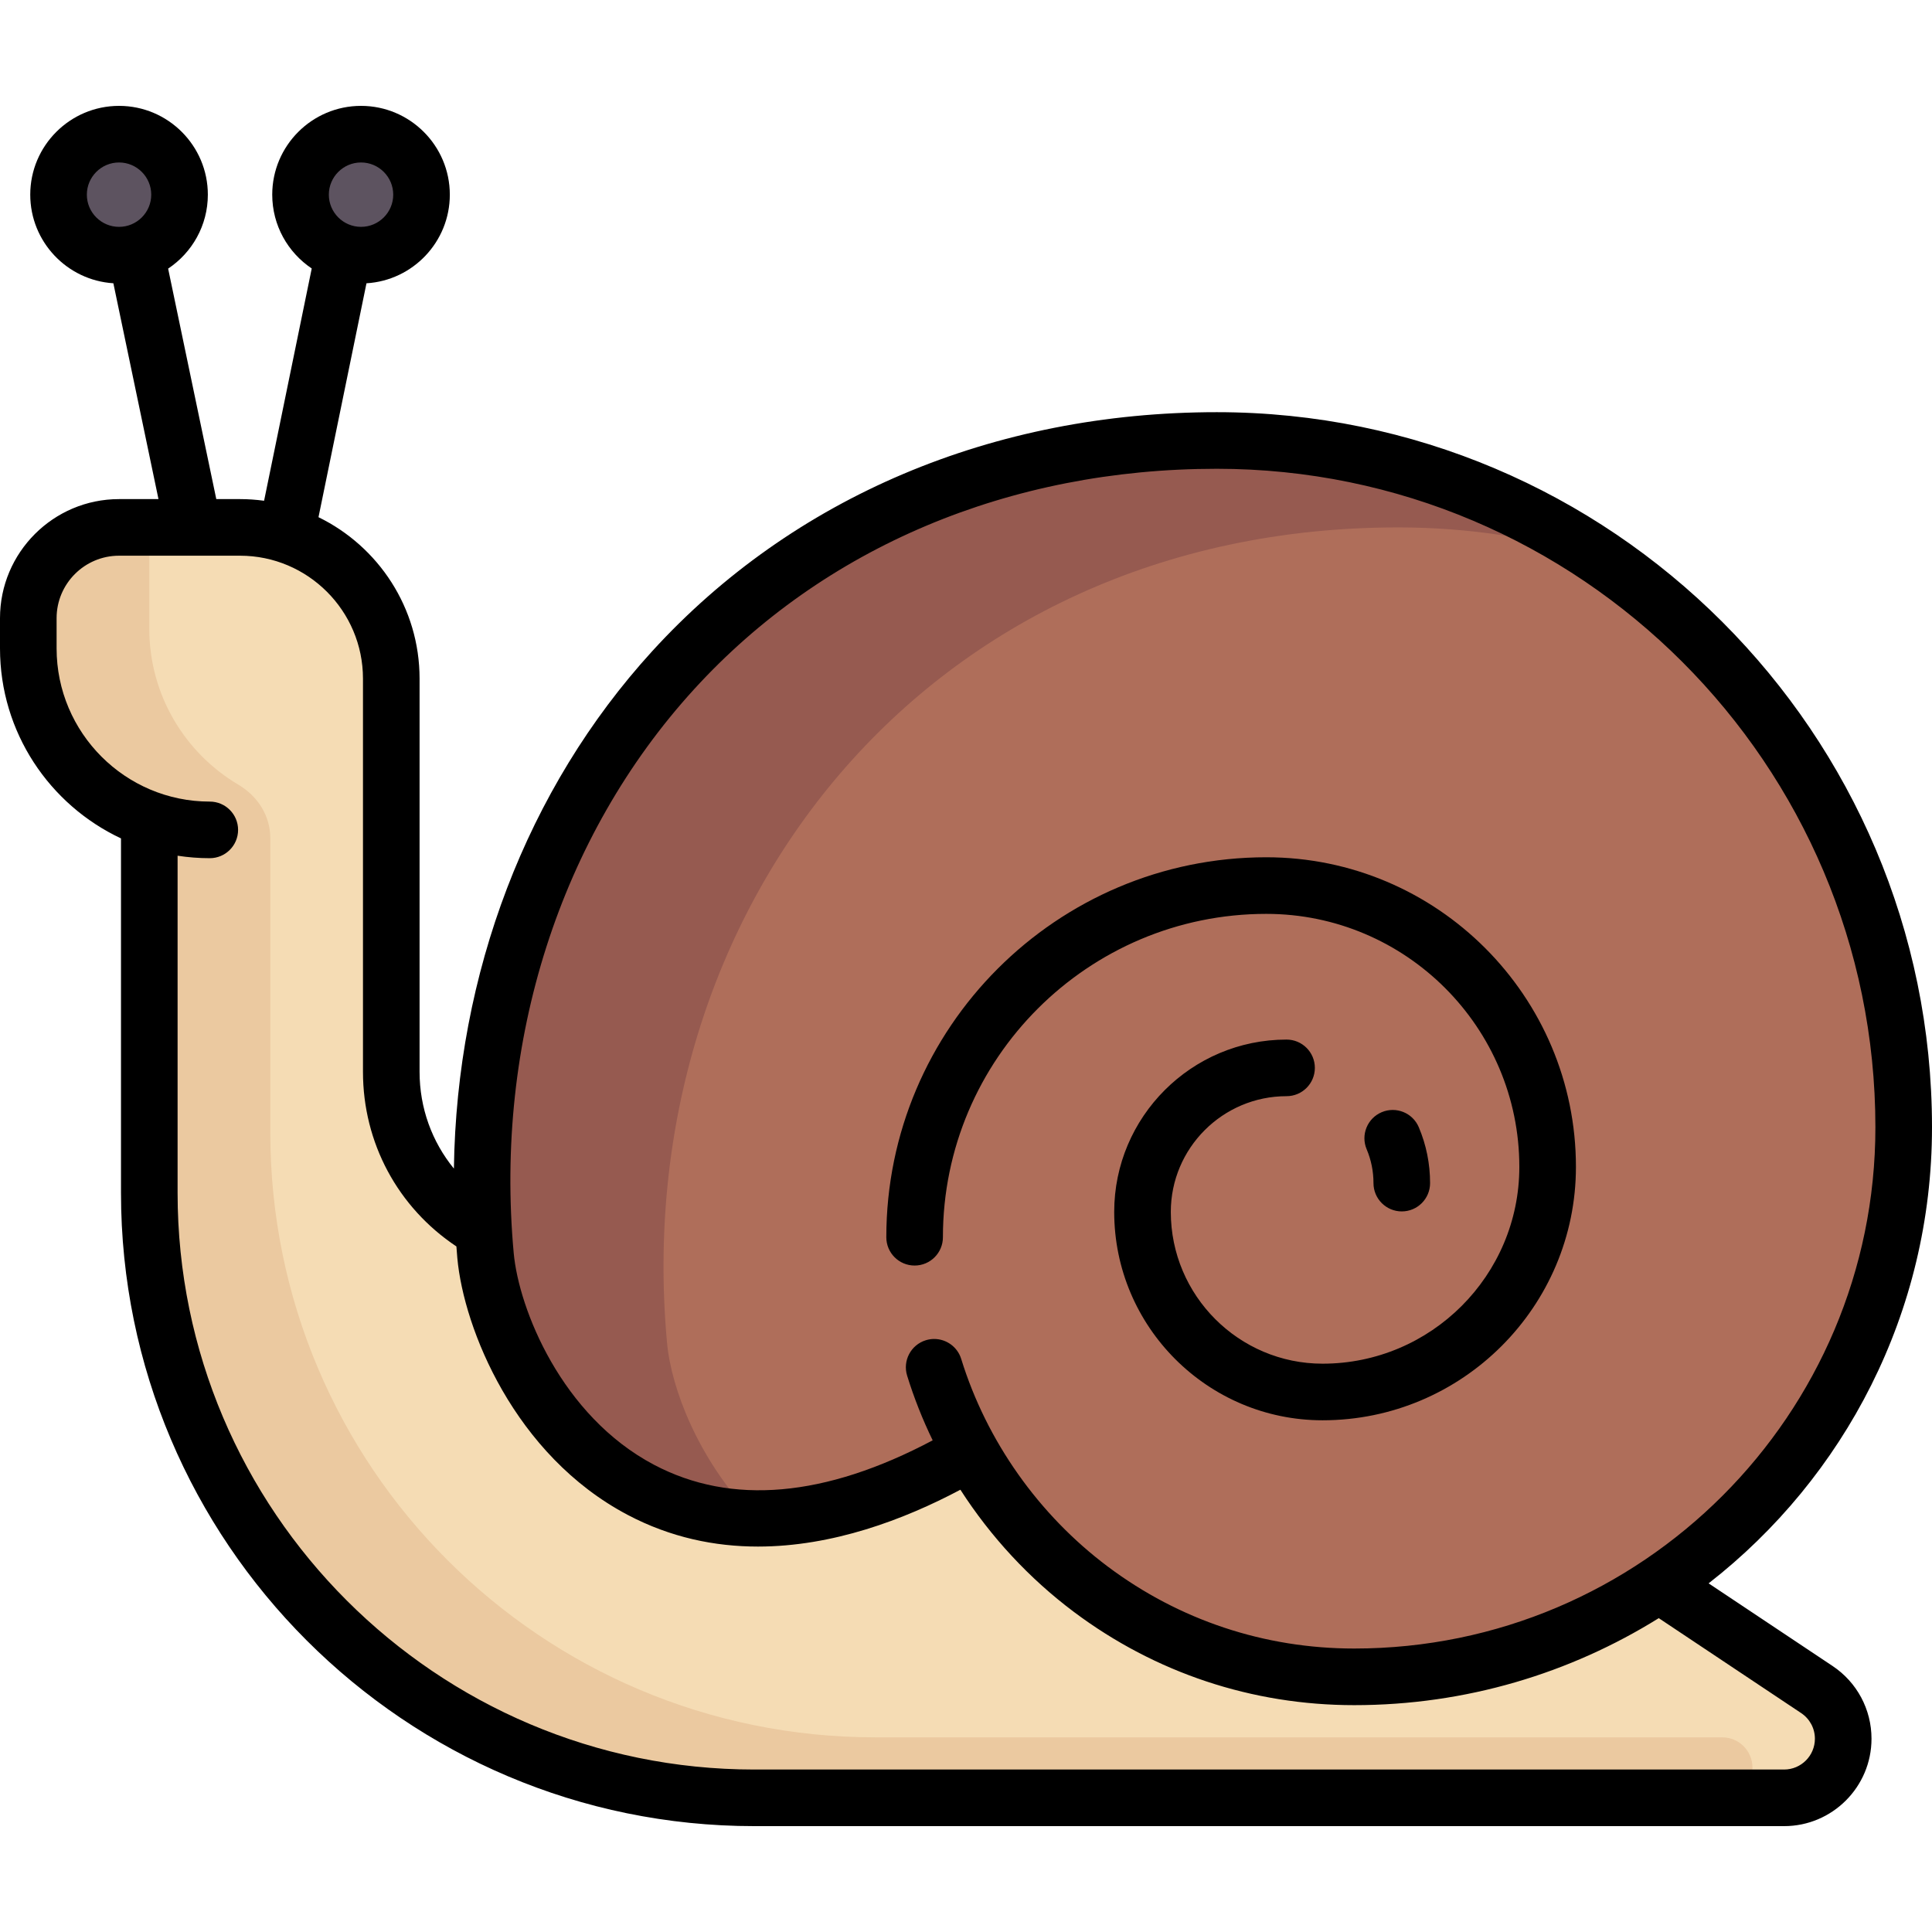 <!-- icon666.com - MILLIONS vector ICONS FREE --><svg version="1.1" id="Capa_1" xmlns="http://www.w3.org/2000/svg" xmlns:xlink="http://www.w3.org/1999/xlink" x="0px" y="0px" viewBox="0 0 511.999 511.999" style="enable-background:new 0 0 511.999 511.999;" xml:space="preserve"><path style="fill:#F5DCB4;" d="M481.492,447.745l-41.121-27.414l-313.625-95.204c-13.825-8.449-23.052-23.682-23.052-41.07v-104.21 c0-22.136-17.945-40.081-40.081-40.081H31.548c-13.282,0-24.048,10.767-24.048,24.048v8.016c0,20.933,13.396,38.692,32.065,45.301 v98.989c0,88.543,71.779,160.323,160.323,160.323h272.916c8.652,0,15.665-7.014,15.665-15.665 C488.468,455.54,485.85,450.65,481.492,447.745z"></path><path style="fill:#EBC9A0;" d="M456.403,460.411h-97.524H231.952c-88.544,0-160.323-71.779-160.323-160.323v-78.03 c0-5.899-3.37-11.094-8.446-14.099c-14.132-8.367-23.619-23.735-23.619-41.35v-26.844h-8.016c-13.282,0-24.048,10.767-24.048,24.048 v8.016c0,20.933,13.396,38.692,32.065,45.301v98.989c0,88.543,71.779,160.323,160.323,160.323h256.516 c4.427,0,8.016-3.589,8.016-8.016C464.419,464,460.831,460.411,456.403,460.411z"></path><g><circle style="fill:#5D5360;" cx="95.68" cy="51.589" r="16.03"></circle><circle style="fill:#5D5360;" cx="31.548" cy="51.589" r="16.03"></circle></g><path style="fill:#AF6E5A;" d="M322.474,116.731c-125.663,0-204.244,101.988-193.805,216.023 c2.898,31.657,44.865,99.81,128.423,51.659c19.894,35.74,57.98,59.966,101.787,59.966c80.424,0,145.621-65.197,145.621-145.621 C504.5,198.227,423.004,116.731,322.474,116.731z"></path><path style="fill:#965A50;" d="M176.765,355.789c-10.439-114.035,68.142-216.023,193.805-216.023 c18.687,0,36.712,2.826,53.682,8.056c-29.053-19.629-64.077-31.091-101.779-31.091c-125.663,0-204.244,101.988-193.805,216.023 c2.119,23.14,25.14,65.727,69.993,68.19C185.175,386.47,177.91,368.29,176.765,355.789z"></path><path d="M242.382,335.382c4.142,0,7.5-3.357,7.5-7.5c0-47.254,38.444-85.697,85.698-85.697c36.976,0,67.058,30.082,67.058,67.058 c0,28.754-23.393,52.146-52.146,52.146c-22.176,0-40.217-18.041-40.217-40.217c0-16.914,13.76-30.674,30.674-30.674 c4.142,0,7.5-3.357,7.5-7.5s-3.358-7.5-7.5-7.5c-25.185,0-45.674,20.489-45.674,45.674c0,30.446,24.771,55.217,55.217,55.217 c37.025,0,67.146-30.122,67.146-67.146c0-45.247-36.811-82.058-82.058-82.058c-55.525,0-100.698,45.173-100.698,100.697 C234.882,332.023,238.24,335.382,242.382,335.382z"></path><path d="M371.486,321.036c4.142,0,7.5-3.357,7.5-7.5c0-5.132-1.006-10.113-2.992-14.808c-1.613-3.814-6.014-5.598-9.829-3.987 c-3.815,1.614-5.6,6.015-3.986,9.829c1.199,2.836,1.807,5.853,1.807,8.966C363.986,317.68,367.344,321.036,371.486,321.036z"></path><path d="M485.652,441.505l-32.851-21.9c36-28.042,59.198-71.784,59.198-120.847c0-104.505-85.021-189.526-189.526-189.526 c-59.215,0-112.354,22.493-149.629,63.336c-33.271,36.456-51.833,85.441-52.555,137.121c-5.818-7.12-9.097-16.079-9.097-25.632 v-104.21c0-18.784-10.944-35.056-26.788-42.787l12.715-61.987c12.305-0.749,22.088-10.993,22.088-23.484 c0-12.976-10.557-23.532-23.532-23.532s-23.53,10.556-23.53,23.532c0,8.145,4.161,15.335,10.468,19.561l-12.627,61.555 c-2.087-0.281-4.211-0.439-6.374-0.439h-6.291L44.556,71.187c6.338-4.221,10.525-11.428,10.525-19.598 c0-12.976-10.557-23.532-23.532-23.532S8.016,38.612,8.016,51.589c0,12.469,9.751,22.699,22.027,23.479l11.955,57.198h-10.45 C14.152,132.266,0,146.417,0,163.813v8.016c0,22.248,13.141,41.476,32.064,50.355v93.936c0,92.537,75.285,167.822,167.823,167.822 h272.916c12.773,0,23.165-10.392,23.165-23.165C495.968,453.016,492.112,445.811,485.652,441.505z M95.677,43.056 c4.705,0,8.532,3.828,8.532,8.532s-3.828,8.532-8.532,8.532s-8.532-3.828-8.532-8.532S90.973,43.056,95.677,43.056z M23.016,51.589 c0-4.705,3.828-8.532,8.532-8.532s8.532,3.828,8.532,8.532s-3.828,8.532-8.532,8.532S23.016,56.292,23.016,51.589z M183.924,182.678 c34.397-37.69,83.602-58.448,138.549-58.448c96.234,0,174.526,78.292,174.526,174.526c0,76.16-61.961,138.121-138.121,138.121 c-23.753,0-46.327-7.504-65.279-21.702c-18.336-13.734-32.141-33.285-38.871-55.048c-0.996-3.22-3.96-5.286-7.163-5.286 c-0.734,0-1.48,0.108-2.218,0.337c-3.957,1.224-6.173,5.424-4.949,9.381c1.817,5.877,4.086,11.609,6.771,17.146 c-28.512,15.11-53.339,17.295-73.833,6.483c-24.542-12.945-35.841-41.293-37.198-56.12 C131.007,276.028,148.424,221.577,183.924,182.678z M472.803,468.943H199.887c-84.267,0-152.823-68.556-152.823-152.822v-89.349 c2.782,0.43,5.631,0.656,8.532,0.656c4.142,0,7.5-3.358,7.5-7.5s-3.358-7.5-7.5-7.5C33.211,212.426,15,194.215,15,171.83v-8.016 c0-9.125,7.423-16.548,16.548-16.548h32.064c17.965,0,32.581,14.616,32.581,32.581v104.21c0,18.782,9.215,35.91,24.76,46.262 c0.081,1.04,0.151,2.078,0.247,3.119c1.709,18.674,15.141,52.198,45.138,68.021c11.384,6.005,23.097,8.395,34.539,8.395 c19.743-0.002,38.671-7.121,53.636-15.064c8.002,12.443,18.211,23.494,30.093,32.395c21.568,16.156,47.251,24.696,74.272,24.696 c29.601,0,57.26-8.452,80.71-23.056l37.743,25.162c2.276,1.518,3.636,4.058,3.636,6.793 C480.968,465.28,477.305,468.943,472.803,468.943z"></path></svg>